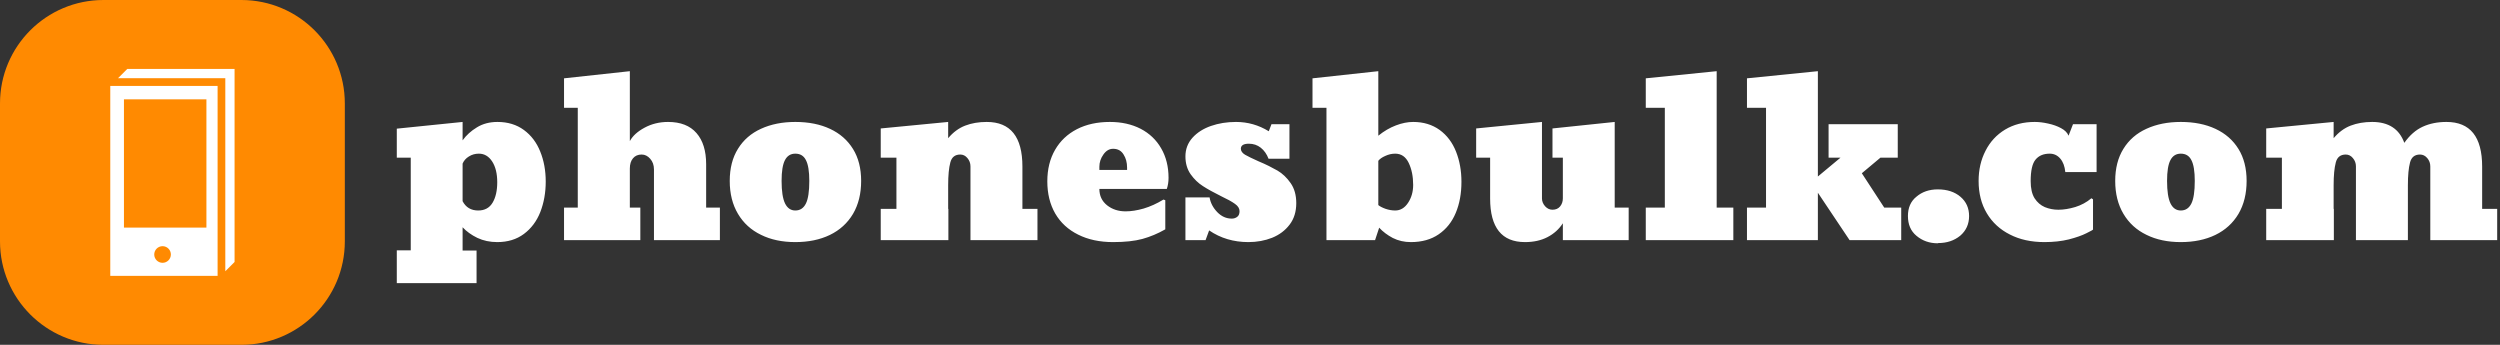<svg viewBox="0 0 203 28" fill="none" xmlns="http://www.w3.org/2000/svg">
<rect x="0" y="0" width="203" height="28" fill="#333333" stroke="none"/>
<g clip-path="url(#clip0_11_907)">
<g clip-path="url(#clip1_11_907)">
<path d="M8.4 28C3.761 28 0 24.239 0 19.6V8.4C0 3.761 3.761 0 8.4 0H19.6C24.239 0 28 3.761 28 8.4V19.6C28 24.239 24.239 28 19.6 28H8.4Z" fill="#FF8A01"/>
<g clip-path="url(#clip2_11_907)">
<g clip-path="url(#clip3_11_907)">
<path d="M19.047 5.6V21.273L18.295 22.024V6.352H9.58L10.332 5.6H19.047ZM8.954 6.978H17.669V22.4H8.954V6.978ZM13.875 20.679C13.877 20.59 13.861 20.5 13.828 20.416C13.795 20.333 13.745 20.256 13.682 20.192C13.62 20.128 13.544 20.077 13.461 20.042C13.379 20.007 13.29 19.989 13.2 19.989C13.11 19.989 13.021 20.007 12.938 20.042C12.855 20.077 12.78 20.128 12.717 20.192C12.654 20.257 12.604 20.333 12.571 20.417C12.538 20.5 12.522 20.59 12.524 20.68C12.528 20.856 12.601 21.024 12.727 21.148C12.854 21.271 13.023 21.34 13.2 21.34C13.376 21.34 13.546 21.271 13.672 21.147C13.798 21.024 13.871 20.856 13.875 20.679ZM10.065 18.48H16.761V8.065H10.065V18.48Z" fill="white"/>
</g>
</g>
</g>
</g>
<path d="M38.697 22.989H32.22V20.326H33.353V12.803H32.22V10.447L37.563 9.902V11.396C37.862 10.98 38.249 10.629 38.724 10.342C39.198 10.049 39.755 9.902 40.394 9.902C41.231 9.902 41.946 10.119 42.538 10.553C43.13 10.986 43.572 11.569 43.865 12.302C44.164 13.034 44.313 13.849 44.313 14.745C44.313 15.636 44.167 16.459 43.874 17.215C43.581 17.959 43.136 18.554 42.538 18.999C41.946 19.439 41.226 19.658 40.376 19.658C39.784 19.658 39.245 19.544 38.759 19.315C38.278 19.081 37.88 18.794 37.563 18.454V20.344H38.697V22.989ZM38.829 17.092C39.356 17.092 39.746 16.881 39.998 16.459C40.25 16.037 40.376 15.483 40.376 14.798C40.376 14.095 40.238 13.532 39.963 13.11C39.688 12.688 39.327 12.477 38.882 12.477C38.583 12.477 38.313 12.554 38.073 12.706C37.833 12.852 37.663 13.046 37.563 13.286V16.336C37.827 16.84 38.249 17.092 38.829 17.092ZM51.995 19.5H45.799V16.855H46.915V8.751H45.799V6.36L51.143 5.78V11.458C51.371 11.036 51.77 10.673 52.338 10.368C52.912 10.058 53.548 9.902 54.245 9.902C55.265 9.902 56.035 10.204 56.557 10.808C57.078 11.405 57.339 12.246 57.339 13.33V16.855H58.455V19.5H53.102V13.761C53.102 13.409 53 13.119 52.795 12.891C52.596 12.662 52.364 12.548 52.101 12.548C51.802 12.548 51.567 12.65 51.398 12.855C51.227 13.06 51.143 13.336 51.143 13.682V16.855H51.995V19.5ZM64.581 19.658C63.515 19.658 62.586 19.462 61.795 19.069C60.992 18.683 60.368 18.114 59.923 17.364C59.477 16.614 59.255 15.724 59.255 14.692C59.255 13.667 59.477 12.797 59.923 12.082C60.368 11.361 60.992 10.819 61.795 10.456C62.598 10.087 63.526 9.902 64.581 9.902C65.665 9.902 66.606 10.09 67.402 10.465C68.205 10.84 68.826 11.385 69.266 12.1C69.705 12.809 69.925 13.673 69.925 14.692C69.925 15.724 69.705 16.614 69.266 17.364C68.82 18.114 68.193 18.686 67.385 19.078C66.582 19.465 65.647 19.658 64.581 19.658ZM64.581 17.092C64.968 17.092 65.255 16.901 65.442 16.52C65.624 16.151 65.715 15.542 65.715 14.692C65.715 13.913 65.624 13.351 65.442 13.005C65.267 12.653 64.98 12.477 64.581 12.477C64.2 12.477 63.919 12.653 63.737 13.005C63.556 13.351 63.465 13.913 63.465 14.692C63.465 15.524 63.559 16.134 63.746 16.52C63.934 16.901 64.212 17.092 64.581 17.092ZM83.02 13.523V16.96H84.242V19.5H78.802V13.506C78.802 13.254 78.72 13.031 78.556 12.838C78.397 12.645 78.204 12.548 77.976 12.548C77.548 12.548 77.278 12.762 77.167 13.19C77.05 13.629 76.991 14.244 76.991 15.035V16.96H77.009V19.5H71.516V16.96H72.79V12.803H71.516V10.43L76.991 9.902V11.221C77.395 10.74 77.856 10.4 78.371 10.201C78.887 10.002 79.47 9.902 80.12 9.902C82.054 9.902 83.02 11.109 83.02 13.523ZM90.386 19.658C89.296 19.658 88.35 19.456 87.547 19.052C86.738 18.653 86.117 18.082 85.684 17.338C85.256 16.594 85.042 15.724 85.042 14.727C85.042 13.743 85.253 12.888 85.675 12.161C86.091 11.44 86.68 10.884 87.441 10.491C88.203 10.099 89.097 9.902 90.122 9.902C91.065 9.902 91.897 10.087 92.618 10.456C93.339 10.831 93.895 11.361 94.288 12.047C94.686 12.732 94.886 13.532 94.886 14.446C94.886 14.763 94.839 15.062 94.745 15.343H89.269C89.269 15.894 89.478 16.336 89.894 16.67C90.31 16.998 90.811 17.162 91.397 17.162C91.842 17.162 92.331 17.086 92.864 16.934C93.397 16.775 93.934 16.532 94.473 16.204L94.622 16.257V18.621C94.019 18.967 93.397 19.227 92.759 19.403C92.126 19.573 91.335 19.658 90.386 19.658ZM89.269 13.541V13.796H91.519V13.611C91.519 13.195 91.423 12.838 91.23 12.539C91.042 12.234 90.761 12.082 90.386 12.082C90.075 12.082 89.811 12.237 89.595 12.548C89.378 12.852 89.269 13.184 89.269 13.541ZM101.372 19.658C100.171 19.658 99.107 19.342 98.182 18.709L97.892 19.5H96.257V16.028H98.217C98.293 16.474 98.501 16.872 98.841 17.224C99.181 17.575 99.573 17.751 100.019 17.751C100.188 17.751 100.335 17.704 100.458 17.61C100.587 17.517 100.651 17.361 100.651 17.145C100.651 16.928 100.528 16.731 100.282 16.556C100.03 16.374 99.655 16.166 99.157 15.932C98.554 15.633 98.061 15.36 97.681 15.114C97.294 14.868 96.96 14.546 96.679 14.148C96.397 13.743 96.257 13.26 96.257 12.697C96.257 12.117 96.447 11.613 96.828 11.185C97.209 10.764 97.71 10.444 98.331 10.227C98.952 10.011 99.629 9.902 100.361 9.902C101.316 9.902 102.204 10.154 103.024 10.658L103.244 10.087H104.703V12.891H103.007C102.86 12.51 102.649 12.211 102.374 11.994C102.099 11.777 101.776 11.669 101.407 11.669C100.974 11.669 100.757 11.807 100.757 12.082C100.763 12.27 100.877 12.431 101.1 12.565C101.322 12.694 101.683 12.87 102.181 13.093C102.491 13.222 102.775 13.351 103.033 13.479C103.291 13.608 103.522 13.731 103.728 13.849C104.138 14.089 104.495 14.429 104.8 14.868C105.104 15.302 105.257 15.844 105.257 16.494C105.257 17.186 105.078 17.766 104.721 18.234C104.363 18.709 103.889 19.066 103.297 19.307C102.705 19.541 102.063 19.658 101.372 19.658ZM114.564 19.658C114.025 19.658 113.536 19.547 113.097 19.324C112.663 19.096 112.294 18.817 111.989 18.489L111.655 19.5H107.709V8.751H106.575V6.36L111.919 5.78V11.019C112.376 10.649 112.851 10.371 113.343 10.184C113.835 9.996 114.304 9.902 114.749 9.902C115.581 9.902 116.299 10.119 116.902 10.553C117.494 10.986 117.937 11.572 118.229 12.31C118.522 13.049 118.669 13.866 118.669 14.763C118.669 15.706 118.517 16.544 118.212 17.276C117.907 18.015 117.444 18.598 116.823 19.025C116.208 19.447 115.455 19.658 114.564 19.658ZM113.29 17.092C113.712 17.092 114.061 16.884 114.336 16.468C114.611 16.052 114.749 15.568 114.749 15.018C114.749 14.332 114.629 13.737 114.389 13.233C114.148 12.729 113.782 12.477 113.29 12.477C113.015 12.477 112.745 12.539 112.481 12.662C112.218 12.779 112.03 12.911 111.919 13.058V16.652C112.054 16.764 112.253 16.866 112.517 16.96C112.78 17.048 113.038 17.092 113.29 17.092ZM123.828 19.658C121.941 19.658 120.998 18.477 120.998 16.116V12.803H119.864V10.43L125.208 9.902V16.116C125.208 16.345 125.293 16.556 125.463 16.749C125.633 16.936 125.832 17.03 126.061 17.03C126.324 17.03 126.529 16.942 126.676 16.767C126.828 16.585 126.904 16.362 126.904 16.099V12.803H126.061V10.43L131.114 9.902V16.855H132.248V19.5H126.904V18.129C126.594 18.609 126.178 18.984 125.656 19.254C125.141 19.523 124.531 19.658 123.828 19.658ZM140.747 16.855V19.5H133.637V16.855H135.184V8.751H133.637V6.36L139.394 5.78V16.855H140.747ZM152.691 12.803L151.18 14.068L152.999 16.855H154.379V19.5H150.187L147.611 15.65V19.5H141.854V16.855H143.401V8.751H141.854V6.36L147.611 5.78V14.332L149.448 12.803H148.481V10.087H154.098V12.803H152.691ZM157.35 19.755C156.67 19.755 156.09 19.55 155.609 19.14C155.152 18.759 154.924 18.226 154.924 17.54C154.924 16.866 155.152 16.345 155.609 15.976C156.072 15.577 156.652 15.378 157.35 15.378C158.105 15.378 158.718 15.577 159.187 15.976C159.655 16.374 159.89 16.895 159.89 17.54C159.89 18.196 159.649 18.73 159.169 19.14C158.683 19.538 158.085 19.737 157.376 19.737L157.35 19.755ZM166.007 19.658C164.935 19.658 164 19.453 163.203 19.043C162.4 18.639 161.776 18.064 161.331 17.32C160.886 16.576 160.663 15.7 160.663 14.692C160.663 13.784 160.851 12.967 161.226 12.24C161.595 11.514 162.122 10.942 162.808 10.526C163.499 10.11 164.302 9.902 165.216 9.902C165.562 9.902 165.928 9.946 166.314 10.034C166.701 10.116 167.047 10.239 167.352 10.403C167.662 10.567 167.867 10.773 167.967 11.019L168.327 10.087H170.243V13.972H167.703C167.656 13.503 167.519 13.137 167.29 12.873C167.062 12.609 166.777 12.477 166.438 12.477C165.934 12.477 165.55 12.639 165.286 12.961C165.022 13.277 164.891 13.86 164.891 14.71C164.891 15.296 164.996 15.759 165.207 16.099C165.424 16.433 165.702 16.673 166.042 16.819C166.388 16.96 166.754 17.03 167.141 17.03C167.562 17.03 168.02 16.957 168.512 16.811C169.004 16.658 169.44 16.421 169.821 16.099L169.953 16.186V18.639C169.953 18.662 169.774 18.762 169.417 18.938C169.06 19.119 168.585 19.286 167.993 19.439C167.401 19.585 166.739 19.658 166.007 19.658ZM177.081 19.658C176.015 19.658 175.086 19.462 174.295 19.069C173.492 18.683 172.868 18.114 172.423 17.364C171.978 16.614 171.755 15.724 171.755 14.692C171.755 13.667 171.978 12.797 172.423 12.082C172.868 11.361 173.492 10.819 174.295 10.456C175.098 10.087 176.026 9.902 177.081 9.902C178.165 9.902 179.105 10.09 179.902 10.465C180.705 10.84 181.326 11.385 181.766 12.1C182.205 12.809 182.425 13.673 182.425 14.692C182.425 15.724 182.205 16.614 181.766 17.364C181.32 18.114 180.693 18.686 179.885 19.078C179.082 19.465 178.147 19.658 177.081 19.658ZM177.081 17.092C177.468 17.092 177.755 16.901 177.942 16.52C178.124 16.151 178.215 15.542 178.215 14.692C178.215 13.913 178.124 13.351 177.942 13.005C177.767 12.653 177.479 12.477 177.081 12.477C176.7 12.477 176.419 12.653 176.237 13.005C176.056 13.351 175.965 13.913 175.965 14.692C175.965 15.524 176.059 16.134 176.246 16.52C176.434 16.901 176.712 17.092 177.081 17.092ZM201.55 13.523V16.96H202.771V19.5H197.34V13.506C197.34 13.254 197.258 13.031 197.094 12.838C196.93 12.645 196.733 12.548 196.505 12.548C196.077 12.548 195.808 12.762 195.696 13.19C195.579 13.629 195.521 14.244 195.521 15.035V19.5H191.302V13.506C191.302 13.254 191.22 13.031 191.056 12.838C190.897 12.645 190.704 12.548 190.476 12.548C190.048 12.548 189.778 12.762 189.667 13.19C189.55 13.629 189.491 14.244 189.491 15.035V16.96H189.509V19.5H184.016V16.96H185.29V12.803H184.016V10.43L189.491 9.902V11.221C189.896 10.74 190.355 10.4 190.871 10.201C191.387 10.002 191.97 9.902 192.62 9.902C193.95 9.902 194.82 10.468 195.23 11.599C195.664 10.983 196.162 10.547 196.725 10.289C197.287 10.031 197.929 9.902 198.649 9.902C200.583 9.902 201.55 11.109 201.55 13.523Z" fill="white"/>
<defs>
<clipPath id="clip0_11_907">
<rect width="28" height="28" fill="white"/>
</clipPath>
<clipPath id="clip1_11_907">
<rect width="28" height="28" fill="white"/>
</clipPath>
<clipPath id="clip2_11_907">
<rect width="10.093" height="16.8" fill="white" transform="translate(8.954 5.6)"/>
</clipPath>
<clipPath id="clip3_11_907">
<rect width="10.093" height="16.8" fill="white" transform="translate(8.954 5.6)"/>
</clipPath>
</defs>
</svg>
